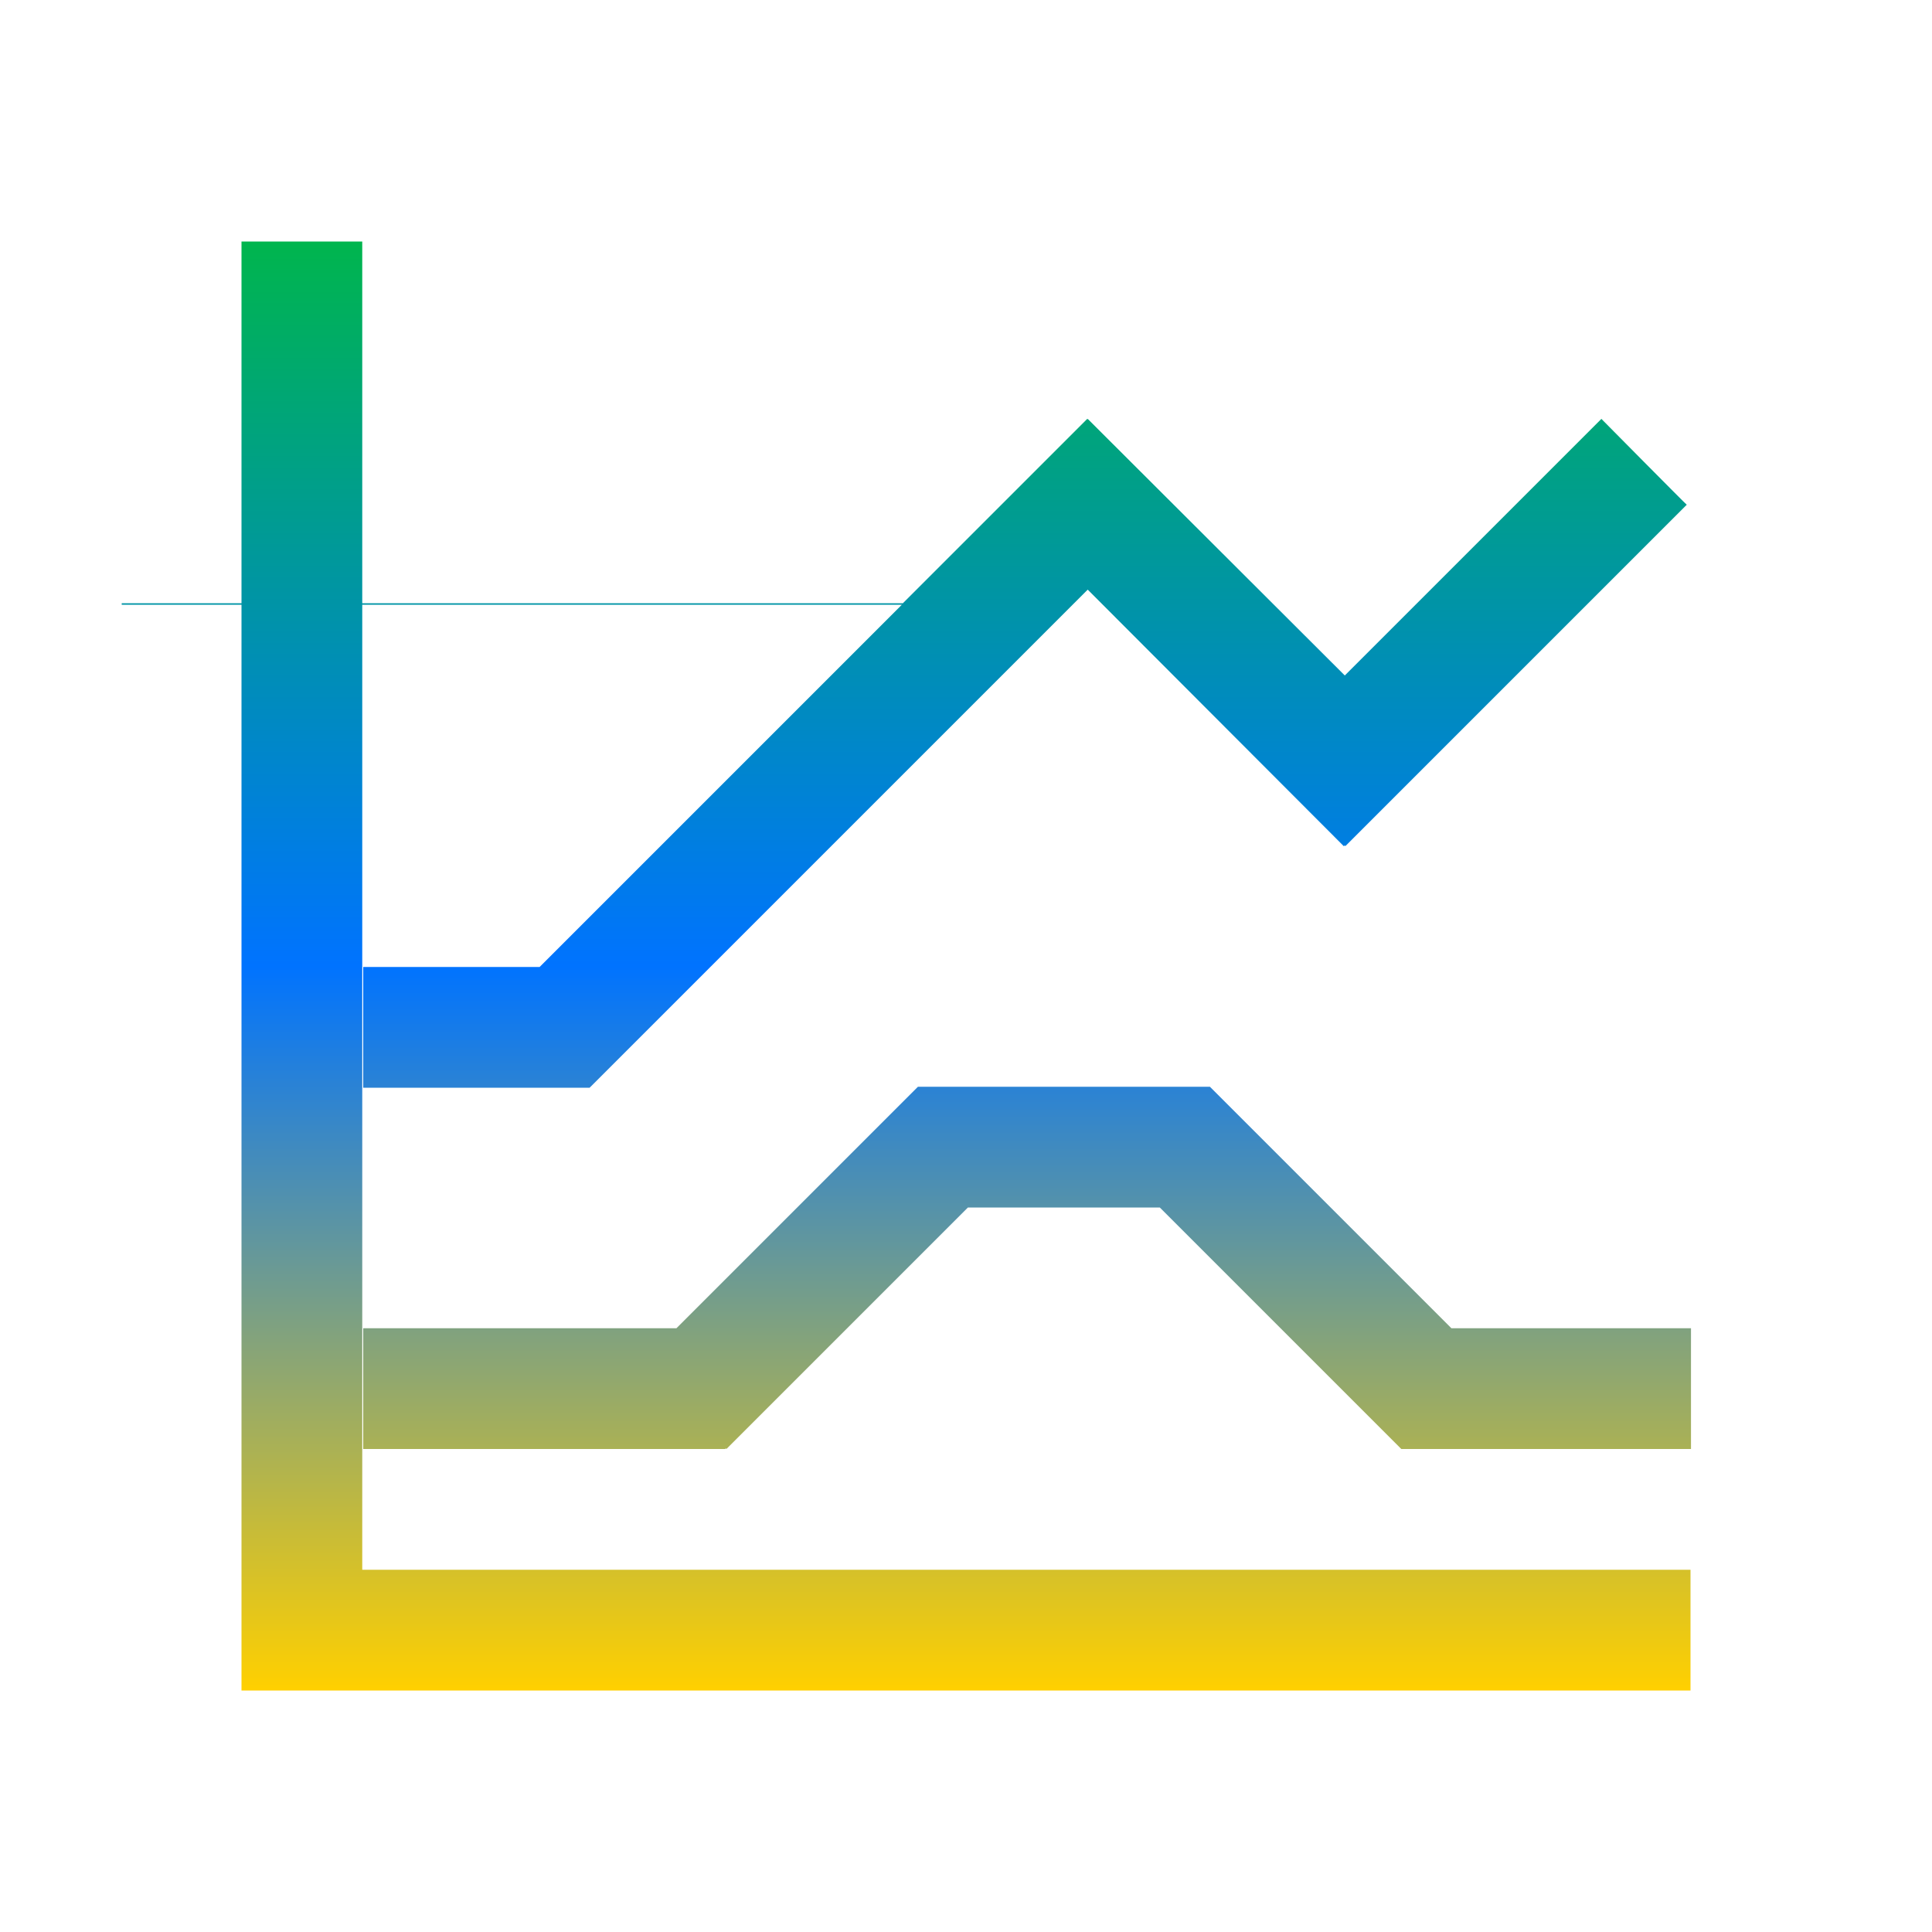 <svg xmlns="http://www.w3.org/2000/svg" xmlns:xlink="http://www.w3.org/1999/xlink" width="16" height="16" viewBox="0 0 16 16" version="1.1"><defs><linearGradient id="linear0" x1="0%" x2="0%" y1="0%" y2="100%"><stop offset="0%" style="stop-color:#00b54e; stop-opacity:1"/><stop offset="50%" style="stop-color:#0073ff; stop-opacity:1"/><stop offset="100%" style="stop-color:#ffd000; stop-opacity:1"/></linearGradient></defs><g id="surface1"><path style=" stroke:none;fill-rule:nonzero;fill:url(#linear0);fill-opacity:1;" d="M 2 2 L 2 4.996 L 1.008 4.996 L 1.008 5.008 L 2 5.008 L 2 14 L 14 14 L 14 13 L 3 13 L 3 5.008 L 7.469 5.008 L 4.469 8.008 L 3.008 8.008 L 3.008 9.008 L 4.883 9.008 L 9.008 4.883 L 11.129 7.008 L 11.137 7 L 11.141 7.008 L 13.969 4.18 C 13.969 4.184 13.262 3.469 13.262 3.469 L 11.137 5.594 L 9.008 3.469 L 9.008 3.473 L 9.004 3.469 L 7.477 4.996 L 3 4.996 L 3 2 Z M 7.602 9 L 5.602 11 L 3.008 11 L 3.008 12 L 6.008 12 L 6.008 11.992 L 6.016 12 L 8.016 10 L 9.605 10 L 11.605 12 L 14.004 12 L 14.004 11 L 12.02 11 L 10.02 9 Z M 7.602 9 "/></g></svg>
